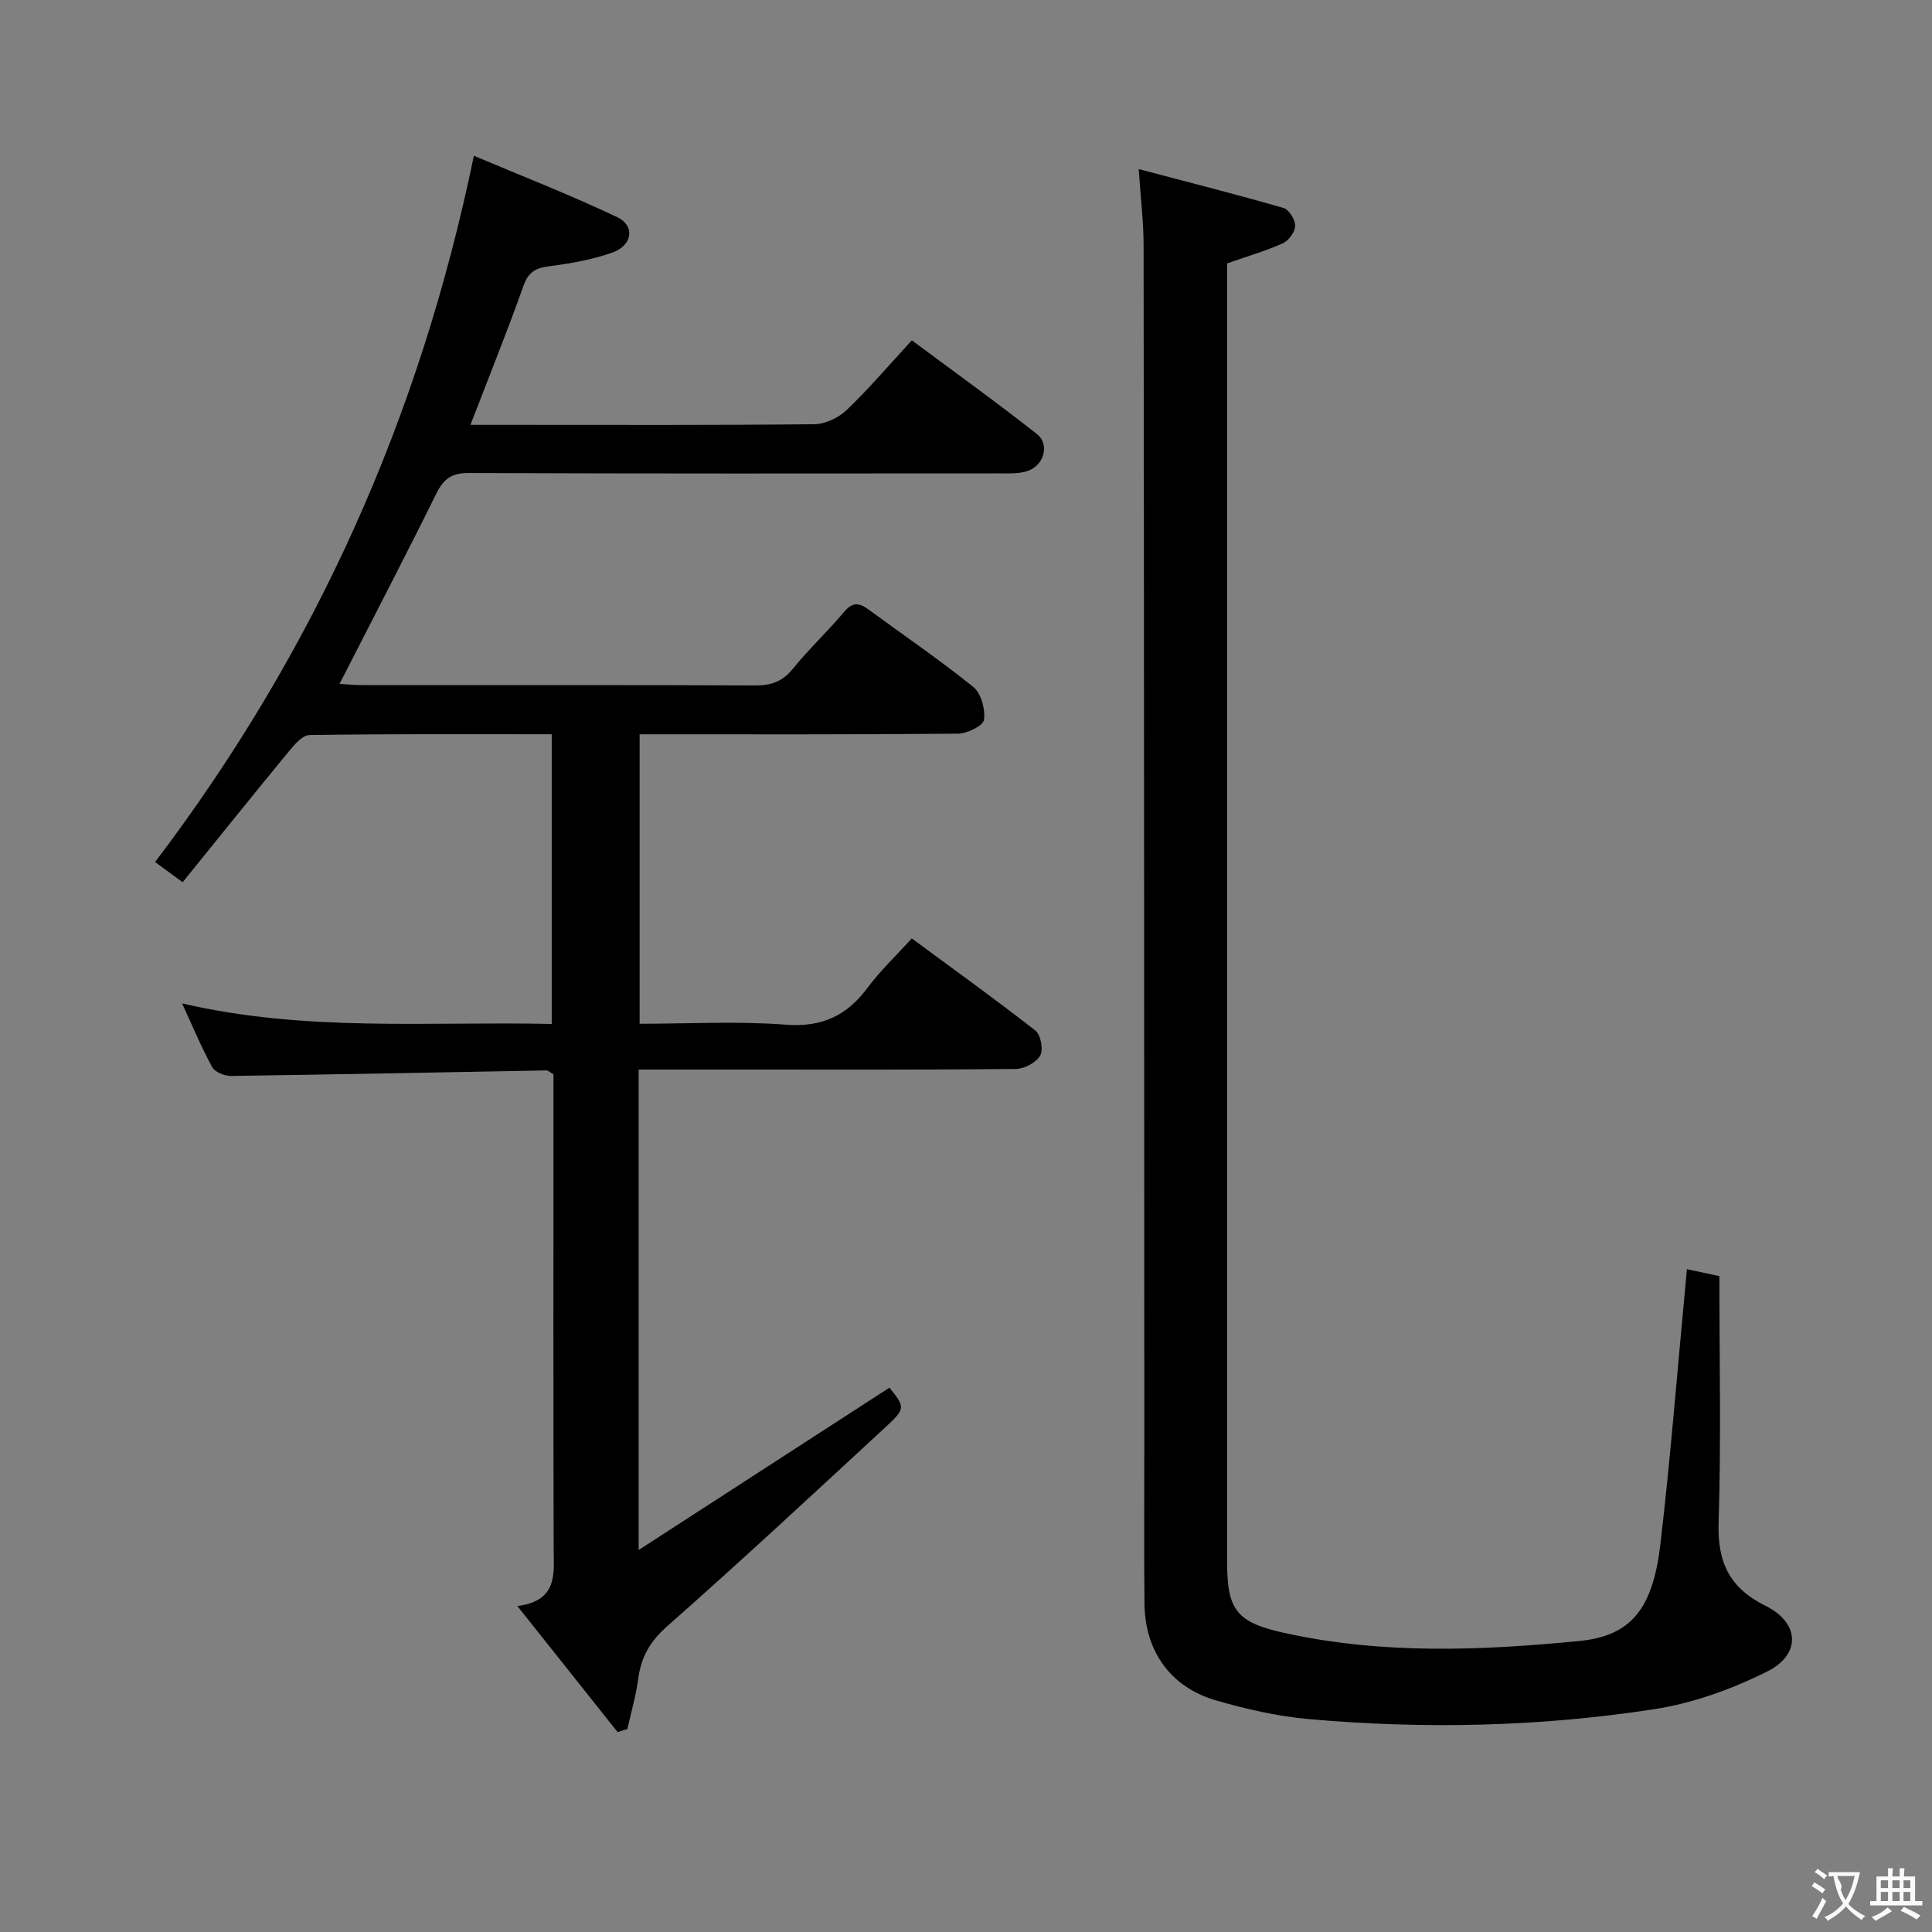 <svg enable-background="new 0 0 400 400" viewBox="0 0 400 400" xmlns="http://www.w3.org/2000/svg"><rect x="0" y="0" width="400" height="400" fill="#808080" stroke="none"/><path d="m127.87 358.61c-6.67-8.39-13.34-16.78-20.75-26.09 8.46-1.13 7.53-6.69 7.51-12.08-.09-30.83-.04-61.66-.04-92.5 0-1.95 0-3.91 0-5.53-.86-.49-1.14-.8-1.42-.79-21.79.39-43.57.84-65.36 1.14-1.32.02-3.31-.79-3.87-1.82-2.21-4.02-3.98-8.29-6.25-13.2 25.66 5.98 50.98 3.7 76.54 4.26 0-20.13 0-39.86 0-59.98-16.89 0-33.53-.09-50.16.16-1.47.02-3.15 2.03-4.33 3.46-7.28 8.84-14.45 17.78-21.93 27.02-2.46-1.81-4.14-3.04-5.7-4.19 33.04-43.55 54.77-91.82 66-146.22 9.7 4.1 19.82 8.04 29.62 12.68 3.84 1.81 3.24 5.9-1 7.38-4.18 1.46-8.64 2.25-13.05 2.82-2.81.36-4.29 1.19-5.3 4.05-3.38 9.5-7.16 18.86-10.98 28.78h9.18c20.67 0 41.33.09 62-.13 2.28-.02 5.03-1.33 6.71-2.94 4.56-4.35 8.66-9.18 13.5-14.43 8.67 6.45 17.4 12.72 25.85 19.37 2.86 2.25 1.44 6.77-2.19 7.78-1.72.48-3.62.4-5.44.4-36.66.02-73.33.07-109.99-.08-3.56-.01-5.18 1.24-6.69 4.28-6.46 13.06-13.19 25.98-20.03 39.38 1.49.09 3.04.25 4.6.25 27.17.02 54.33-.04 81.5.07 3.27.01 5.6-.8 7.72-3.41 3.35-4.13 7.27-7.8 10.69-11.87 1.76-2.09 3.15-1.8 5.03-.42 7.24 5.32 14.69 10.38 21.67 16.02 1.63 1.31 2.52 4.64 2.21 6.82-.18 1.23-3.5 2.84-5.42 2.85-21.82.2-43.65.13-65.87.13v59.93c10.09 0 20.24-.58 30.29.19 7.5.57 12.63-1.89 16.93-7.68 2.56-3.45 5.74-6.45 9.12-10.18 8.68 6.4 17.29 12.58 25.62 19.1 1.1.86 1.66 3.99.96 5.18-.85 1.45-3.29 2.73-5.06 2.75-19.16.19-38.33.12-57.5.12-6.79 0-13.58 0-20.56 0v99.47c17.75-11.49 34.82-22.54 51.92-33.61 3.22 4 3.36 4.31-.65 8.02-15.03 13.9-30.03 27.84-45.38 41.39-3.53 3.11-5.37 6.33-5.97 10.79-.47 3.54-1.49 7-2.26 10.49-.7.19-1.36.4-2.02.62z" fill="#010000"/><path d="m235.76 35.01c10.58 2.79 20.33 5.26 29.98 8.05 1.13.33 2.44 2.43 2.41 3.69-.02 1.26-1.35 3.08-2.56 3.62-3.62 1.62-7.46 2.73-11.53 4.16v5.39 263.5c0 9.97 2.01 12.48 11.8 14.65 20.26 4.48 40.71 3.68 61.1 1.68 10.7-1.05 15.23-6.57 16.81-20.08 2.07-17.66 3.46-35.39 5.14-53.09.11-1.14.21-2.28.35-3.81 2.28.49 4.34.93 6.72 1.44 0 17.12.37 34.11-.16 51.07-.26 8.2 2.27 13.51 9.74 17.2 7.05 3.49 7.38 10.06.32 13.59-7.29 3.64-15.33 6.55-23.35 7.79-23.74 3.67-47.71 4.18-71.65 2.05-6.41-.57-12.82-2.05-19.02-3.83-9.49-2.73-14.8-10.15-14.91-20.07-.12-11.5-.02-23-.03-34.5-.03-82.16-.05-164.33-.15-246.49.01-4.94-.6-9.86-1.01-16.01z" fill="#010000"/><g fill="#fbfafa"><path d="m377.9 391.2c-.2.3-.4.5-.6.8-.7-.6-1.4-1-2.2-1.5.2-.3.4-.5.5-.8.6.4 1.4.8 2.3 1.5zm-1.8 6.1c-.2-.2-.5-.4-.9-.6.4-.6.8-1.2 1.2-1.9s.7-1.3.9-1.9c.3.3.5.5.8.7-.7 1.3-1.4 2.6-2 3.7zm2.2-9c-.3.3-.5.5-.6.8-.6-.6-1.3-1.1-2-1.5.3-.3.5-.5.6-.7.6.5 1.3.9 2 1.4zm.3.2v-.9h2 4.5c-.3 1.3-.6 2.5-1 3.6s-.9 2.1-1.4 3c.4.5 1 1 1.6 1.4s1.2.8 1.9 1.1c-.3.2-.5.4-.8.8-.4-.3-1-.7-1.6-1.2s-1.2-1.1-1.6-1.6c-.5.6-1.1 1.1-1.7 1.6s-1.4.9-2.1 1.4c-.1-.3-.3-.5-.7-.8.6-.2 1.2-.5 1.9-1s1.4-1.1 2-1.8c-.5-.8-.9-1.6-1.2-2.5s-.6-2-.8-3.2c-.4.1-.7.1-1 .1zm2.5 2.7c.3 1 .7 1.7 1 2.2.3-.5.6-1.1 1-2s.6-1.9.9-3h-3.2-.4c.1.9 1.3 1.8.7 2.8z"/><path d="m396.5 388.5v1.5 3.6h1.5v.9c-.4 0-1 0-1.7 0h-7.9c-.5 0-.9 0-1.2 0v-.9h1.3v-3.5c0-.7 0-1.2 0-1.6h2.4c0-.8 0-1.4 0-1.7h1c0 .3-.1.8-.1 1.7h1.5c0-.8 0-1.4 0-1.7h1c0 .3-.1.9-.1 1.7zm-8.2 9.2c-.2-.3-.5-.5-.8-.8.8-.3 1.4-.6 1.9-.9s1-.7 1.4-1.1c.3.3.6.5.9.8-1.6 1-2.8 1.6-3.4 2zm2.6-6.8v-1.6h-1.5v1.6zm0 2.7v-1.9h-1.5v1.9zm2.4-2.7v-1.6h-1.5v1.6zm0 2.7v-1.9h-1.5v1.9zm.2 2 .7-.8c.4.2.9.5 1.6.8s1.3.7 1.8 1c-.3.3-.5.5-.8.8-.4-.3-1.5-1-3.3-1.8zm2-4.7v-1.6h-1.4v1.6zm0 2.7v-1.9h-1.4v1.9z"/></g></svg>